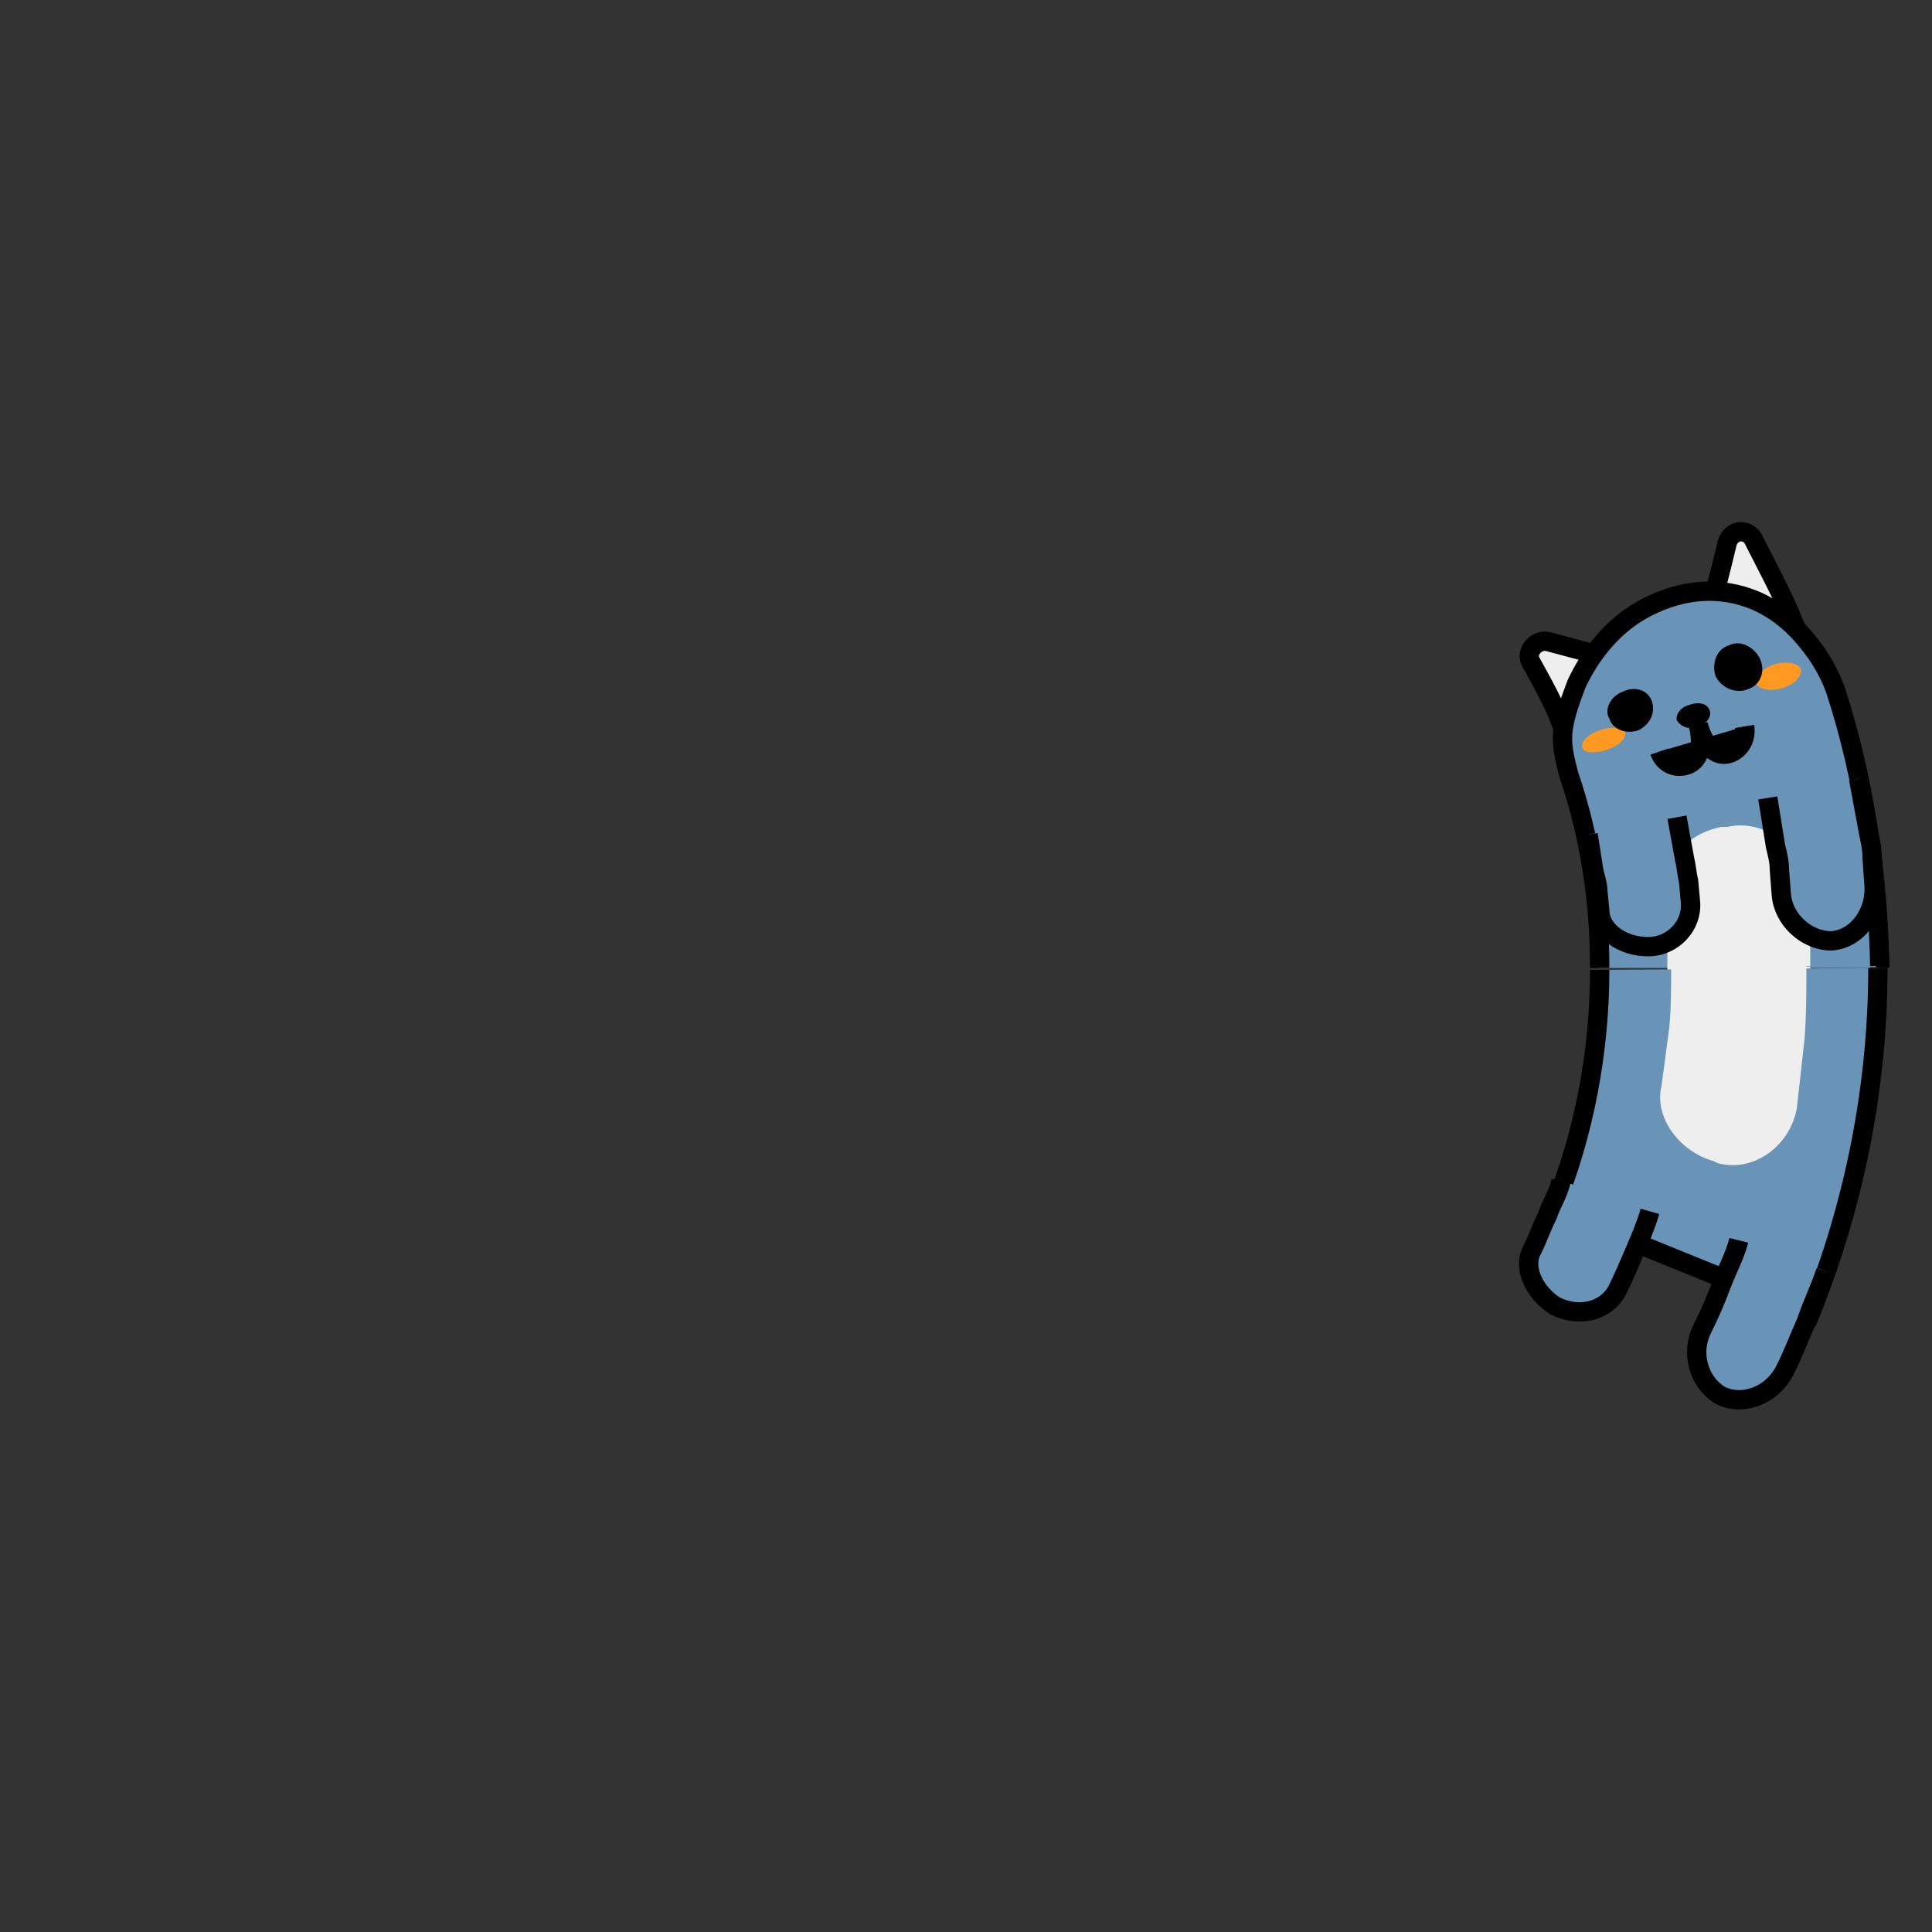 <svg 
    xmlns="http://www.w3.org/2000/svg"
    xmlns:xlink="http://www.w3.org/1999/xlink"
    style="margin: auto; background: rgb(255, 255, 255) none repeat scroll 0% 0%; display: block; shape-rendering: auto;" 
    width="200px" 
    height="200px" 
    viewBox="0 0 100 100" 
    preserveAspectRatio="xMidYMid">

    
    <rect x="0" y="0" width="100" height="100" fill="#333333" stroke="none"/>

    
    <g>
        <animateTransform 
            attributeName="transform" 
            type="rotate" 
            values="360 50 50;0 50 50" 
            keyTimes="0;1" 
            dur="1s" 
            repeatCount="indefinite" 
            calcMode="spline" 
            keySplines="0.5 0 0.5 1" 
            begin="-0.1s">
        </animateTransform>

        <path 
            fill="#eeeeee" 
            stroke="#000000" 
            d="M86.9,35.3l-6,2.4c-0.4-1.2-1.1-2.4-1.7-3.5c-0.2-0.5,0.3-1.1,0.9-1C82.3,33.8,84.8,34.4,86.9,35.3z">
        </path>
        <path 
            fill="#eeeeee" 
            stroke="#000000" 
            d="M87.1,35.3l6-2.4c-0.6-1.7-1.5-3.3-2.3-4.9c-0.3-0.7-1.2-0.6-1.4,0.1C88.8,30.6,88.2,33,87.1,35.3z">
        </path>
        <path 
            fill="#6994b7" 
            stroke="#000000" 
            d="M82.8,50.1c0-3.4-0.5-6.8-1.6-10c-0.2-0.8-0.4-1.5-0.3-2.3c0.1-0.8,0.4-1.6,0.7-2.4c0.7-1.5,1.9-3.1,3.7-4l0,0 c1.8-0.9,3.7-1.1,5.6-0.3c0.9,0.4,1.7,1,2.4,1.8c0.7,0.8,1.3,1.7,1.7,2.8c1.5,4.6,2.2,9.5,2.3,14.4">
        </path>
        <path 
            fill="#eeeeee" 
            d="M86.3,50.2l0-0.9l-0.1-0.9l-0.1-1.9c0-0.9,0.2-1.7,0.7-2.3c0.5-0.7,1.3-1.2,2.3-1.4l0.3,0 c0.9-0.2,1.9,0,2.6,0.6c0.7,0.5,1.3,1.4,1.4,2.4l0.2,2.2l0.1,1.1l0,1.1">
        </path>
        <path 
            fill="#ff9922" 
            d="M93.2,34.6c0.1,0.4-0.3,0.8-0.9,1c-0.6,0.2-1.2,0.1-1.4-0.2c-0.1-0.3,0.3-0.8,0.9-1 C92.4,34.2,93,34.3,93.2,34.6z">
        </path>
        <path 
            fill="#ff9922" 
            d="M81.9,38.7c0.1,0.3,0.7,0.3,1.3,0.1c0.6-0.2,1-0.6,0.9-0.9c-0.1-0.3-0.7-0.3-1.3-0.1 C82.2,38,81.8,38.4,81.9,38.7z">
        </path>
        <path 
            fill="#000000" 
            d="M88.5,36.8c0.1,0.3-0.2,0.7-0.6,0.8c-0.5,0.2-0.9,0-1.1-0.3c-0.1-0.3,0.2-0.7,0.6-0.8C87.9,36.3,88.4,36.4,88.5,36.8z">
        </path>
        <path 
            stroke="#000000" 
            d="M85.9,38.9c0.2,0.6,0.8,0.9,1.4,0.7c0.6-0.2,0.9-0.9,0.6-2.1c0.3,1.2,1,1.7,1.6,1.5c0.6-0.2,0.9-0.8,0.8-1.4">
        </path>
        <path 
            fill="#6994b7" 
            stroke="#000000" 
            d="M86.8,42.3l0.4,2.2c0.1,0.4,0.1,0.7,0.2,1.1l0.1,1.1c0.1,1.2-0.9,2.3-2.2,2.3c-1.3,0-2.5-0.8-2.5-1.9l-0.1-1 c0-0.3-0.1-0.6-0.2-1l-0.3-1.9">
        </path>
        <path 
            fill="#6994b7" 
            stroke="#000000" 
            d="M96.2,40.3l0.5,2.7c0.1,0.5,0.2,0.9,0.2,1.4l0.1,1.4c0.1,1.5-0.9,2.8-2.2,2.9h0c-1.3,0-2.5-1.1-2.6-2.4 L92.1,45c0-0.4-0.1-0.8-0.2-1.2l-0.4-2.5">
        </path>
        <path 
            fill="#000000" 
            d="M91.1,34.1c0.3,0.7,0,1.4-0.7,1.6c-0.6,0.2-1.3-0.1-1.6-0.7c-0.2-0.6,0-1.4,0.7-1.6C90.1,33.1,90.8,33.5,91.1,34.1z">
        </path>
        <path 
            fill="#000000" 
            d="M85.5,36.3c0.2,0.6-0.1,1.2-0.7,1.5c-0.6,0.2-1.3,0-1.5-0.6C83,36.7,83.4,36,84,35.8C84.6,35.5,85.3,35.7,85.5,36.3z">
        </path>

    </g>

    <g>
        <animateTransform 
            attributeName="transform" 
            type="rotate" 
            values="360 50 50;0 50 50" 
            keyTimes="0;1" 
            dur="1s" 
            repeatCount="indefinite" 
            calcMode="spline" 
            keySplines="0.5 0 0.5 1" 
            begin="-0.1s">
        </animateTransform>

        <circle 
            cx="50" 
            cy="50" 
            r="39.891" 
            stroke="#6994b7" 
            stroke-width="14.4" 
            fill="none" 
            stroke-dasharray="0 300">

            <animate 
                attributeName="stroke-dasharray" 
                values="15 300;55.141 300;15 300" 
                keyTimes="0;0.5;1" 
                dur="1s" 
                repeatCount="indefinite" 
                calcMode="linear" 
                keySplines="0 0.4 0.6 1;0.4 0 1 0.6" 
                begin="-0.046s">
            </animate>
        </circle>

        <circle 
            cx="50" 
            cy="50" 
            r="39.891" 
            stroke="#eeeeee" 
            stroke-width="7.2" 
            fill="none" 
            stroke-dasharray="0 300">
            
            <animate 
                attributeName="stroke-dasharray" 
                values="15 300;55.141 300;15 300" 
                keyTimes="0;0.5;1" 
                dur="1s" 
                repeatCount="indefinite" 
                calcMode="linear" 
                keySplines="0 0.4 0.6 1;0.4 0 1 0.6" 
                begin="-0.046s">
            </animate>
        </circle>

        <circle
            cx="50" 
            cy="50" 
            r="32.771" 
            stroke="#000000" 
            stroke-width="1" 
            fill="none" 
            stroke-dasharray="0 300">

            <animate 
                attributeName="stroke-dasharray" 
                values="15 300;45.299 300;15 300" 
                keyTimes="0;0.5;1" 
                dur="1s" 
                repeatCount="indefinite" 
                calcMode="linear" 
                keySplines="0 0.4 0.6 1;0.4 0 1 0.6" 
                begin="-0.046s">
            </animate>
        </circle>

        <circle 
            cx="50" 
            cy="50" 
            r="47.171" 
            stroke="#000000" 
            stroke-width="1" 
            fill="none" 
            stroke-dasharray="0 300">

            <animate 
                attributeName="stroke-dasharray" 
                values="15 300;66.034 300;15 300" 
                keyTimes="0;0.5;1" 
                dur="1s" 
                repeatCount="indefinite" 
                calcMode="linear" 
                keySplines="0 0.4 0.6 1;0.4 0 1 0.6" 
                begin="-0.046s">
            </animate>
        </circle>
    </g>

    <g>
        <animateTransform 
            attributeName="transform" 
            type="rotate" 
            values="360 50 50;0 50 50" 
            keyTimes="0;1" 
            dur="1s" 
            repeatCount="indefinite" 
            calcMode="spline" 
            keySplines="0.5 0 0.5 1">
        </animateTransform>

        <path 
            fill="#6994b7" 
            stroke="#000000" 
            d="M97.2,50.1c0,6.1-1.2,12.2-3.5,17.9l-13.3-5.4c1.6-3.9,2.4-8.2,2.4-12.4">
        </path>
        <path 
            fill="#eeeeee" 
            d="M93.5,49.9c0,1.2,0,2.7-0.1,3.9l-0.4,3.6c-0.4,2-2.3,3.3-4.1,2.8l-0.2-0.1c-1.8-0.5-3.1-2.3-2.7-3.9l0.4-3 c0.1-1,0.1-2.3,0.1-3.3">
        </path>
        <path 
            fill="#6994b7" 
            stroke="#000000" 
            d="M85.4,62.7c-0.2,0.7-0.5,1.4-0.8,2.1c-0.3,0.7-0.6,1.4-0.9,2c-0.6,1.1-2,1.4-3.2,0.8c-1.1-0.7-1.7-2-1.2-2.9 c0.3-0.6,0.5-1.2,0.8-1.8c0.2-0.6,0.6-1.2,0.7-1.8">
        </path>
        <path 
            fill="#6994b7" 
            stroke="#000000" 
            d="M94.5,65.8c-0.3,0.9-0.7,1.7-1,2.6c-0.4,0.9-0.7,1.7-1.1,2.5c-0.7,1.4-2.3,1.9-3.4,1.3h0 c-1.1-0.7-1.5-2.2-0.9-3.4c0.4-0.8,0.7-1.5,1-2.3c0.3-0.8,0.7-1.5,0.9-2.3">
        </path>
    </g>

</svg>